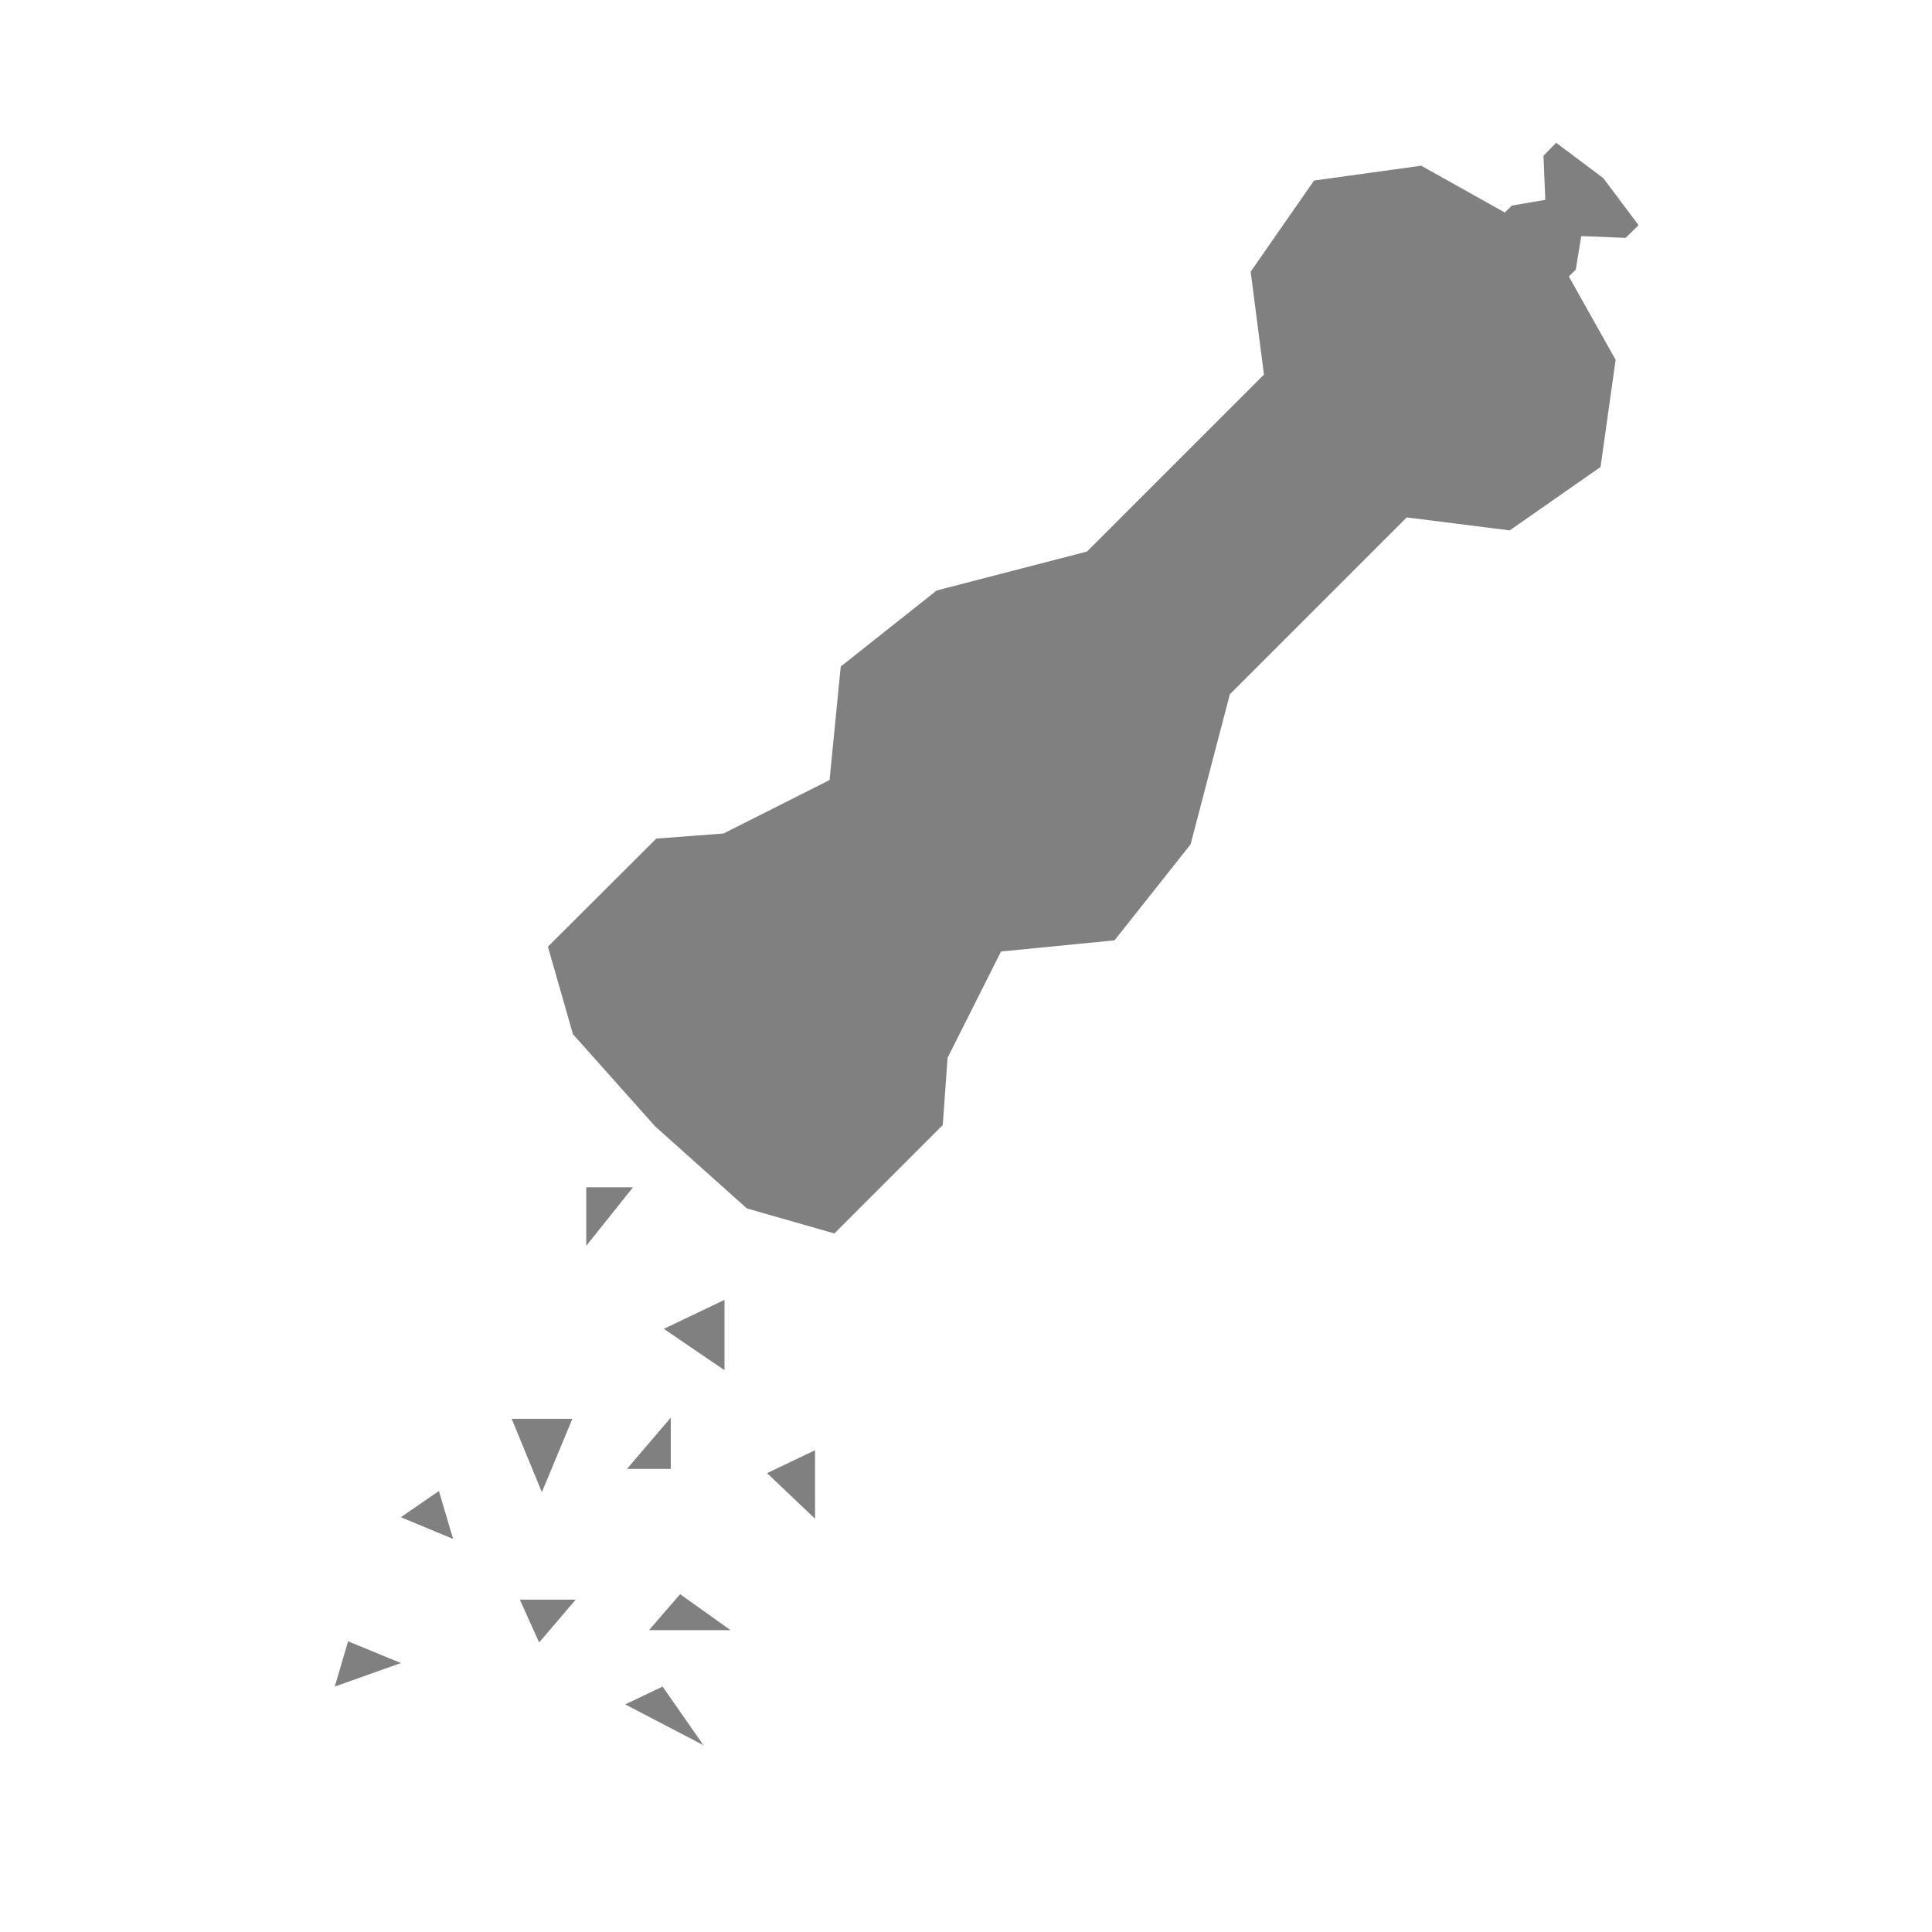 <svg id="Layer_1" data-name="Layer 1" xmlns="http://www.w3.org/2000/svg" viewBox="0 0 64 64"><defs><style>.cls-1{fill:gray;}</style></defs><title>spice_grey</title><polygon class="cls-1" points="31.39 35.04 33.16 31.52 36.92 31.15 39.44 27.97 40.74 23 46.6 17.14 50.01 17.57 53.02 15.47 53.52 11.92 51.97 9.16 52.2 8.93 52.38 7.82 53.85 7.88 54.28 7.46 53.11 5.9 51.55 4.73 51.13 5.16 51.19 6.62 50.08 6.81 49.85 7.04 47.08 5.49 43.53 5.98 41.43 9 41.87 12.41 36.01 18.27 31.03 19.56 27.85 22.08 27.48 25.84 23.97 27.61 21.74 27.78 18.15 31.36 18.98 34.26 21.7 37.31 21.7 37.31 21.7 37.31 21.7 37.31 21.7 37.31 24.74 40.03 27.64 40.86 31.23 37.27 31.39 35.04"/><polygon class="cls-1" points="19.42 39.33 20.97 39.33 19.42 41.27 19.42 39.33"/><polygon class="cls-1" points="21.99 44.02 24 43.06 24 45.39 21.99 44.02"/><polygon class="cls-1" points="16.95 47 18.96 47 17.95 49.43 16.95 47"/><polygon class="cls-1" points="25.41 48.8 27 48.04 27 50.31 25.41 48.8"/><polygon class="cls-1" points="22.53 52.81 24.2 54 21.5 54 22.53 52.81"/><polygon class="cls-1" points="13.28 50.26 15.01 50.98 14.54 49.39 13.28 50.26"/><polygon class="cls-1" points="17.22 52.99 19.07 52.99 17.86 54.41 17.22 52.99"/><polygon class="cls-1" points="11.53 54.37 13.28 55.09 11.09 55.87 11.53 54.37"/><polygon class="cls-1" points="20.71 56.46 21.95 55.87 23.3 57.81 20.71 56.46"/><polygon class="cls-1" points="20.77 48.66 22.22 48.66 22.22 46.96 20.77 48.66"/></svg>